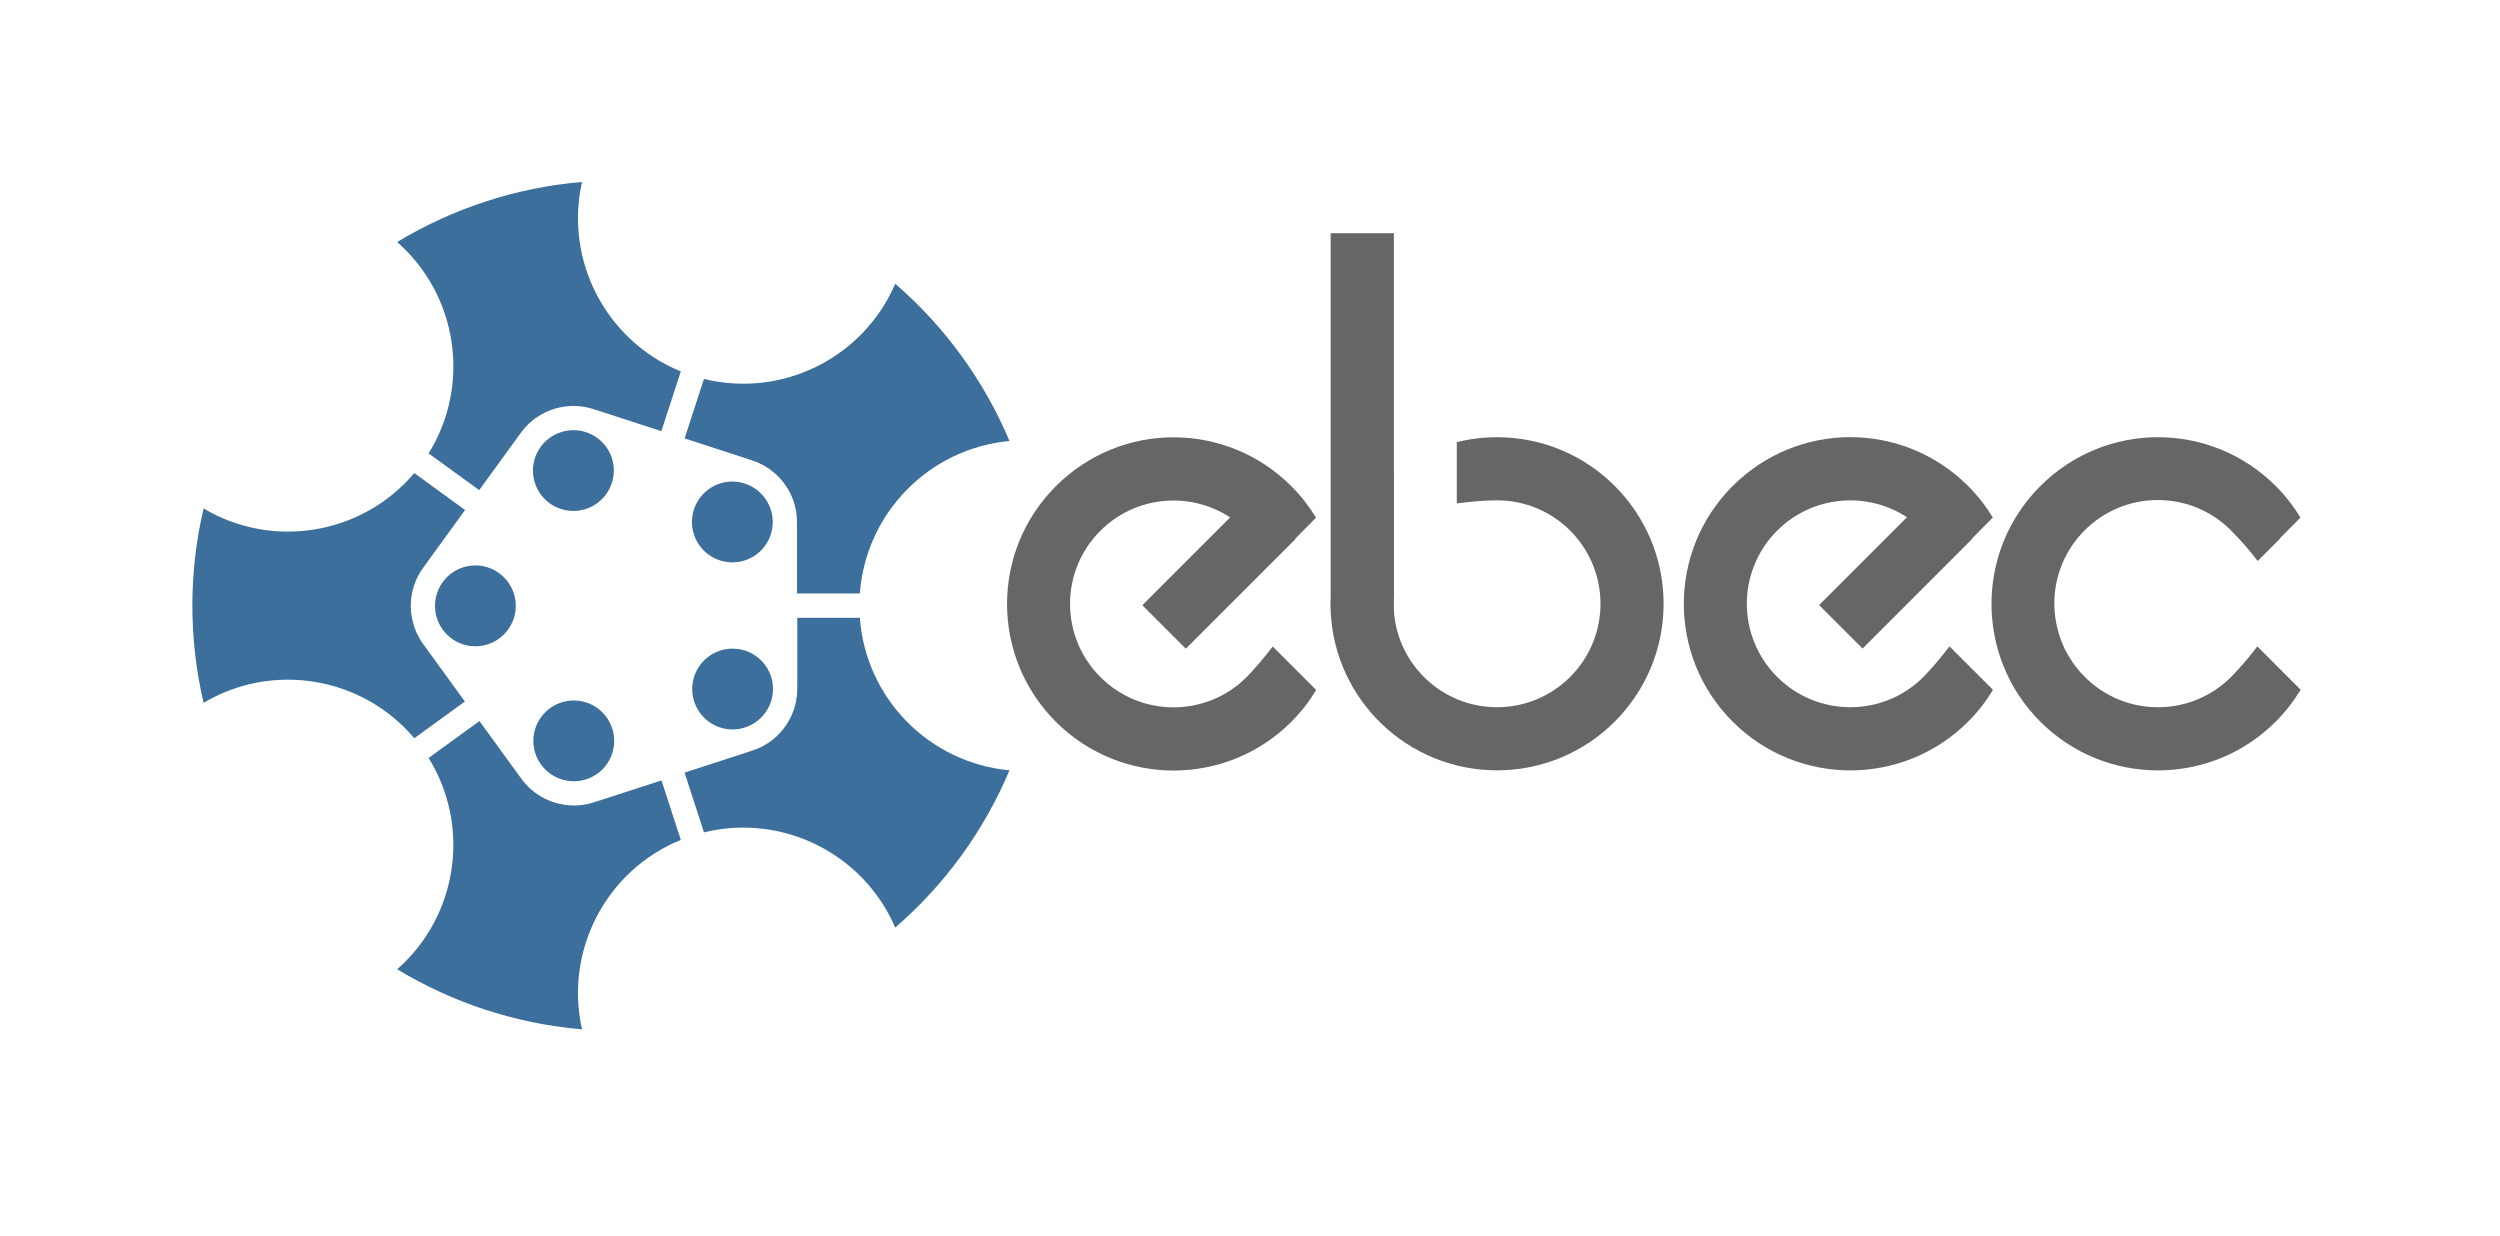<?xml version="1.0" encoding="utf-8"?>
<!-- Generator: Adobe Illustrator 14.0.0, SVG Export Plug-In . SVG Version: 6.00 Build 43363)  -->
<!DOCTYPE svg PUBLIC "-//W3C//DTD SVG 1.1//EN" "http://www.w3.org/Graphics/SVG/1.1/DTD/svg11.dtd">
<svg version="1.1" id="Layer_1" xmlns="http://www.w3.org/2000/svg" xmlns:xlink="http://www.w3.org/1999/xlink" x="0px" y="0px"
	 width="609px" height="301px" viewBox="0 0 609 301" enable-background="new 0 0 609 301" xml:space="preserve">
<g>
	<path fill="#666666" d="M314.581,175.82c2.383-2.382,4.383-4.98,6.047-7.742l-10.59-10.59c-2.168,2.813-4.181,5.207-6.348,7.442
		c-9.84,9.84-25.797,9.84-35.637,0c-9.839-9.84-9.859-25.778-0.015-35.621c8.594-8.59,21.851-9.68,31.625-3.27l-21.391,21.391
		l10.59,10.59l26.695-26.696l-0.058-0.086l5.093-5.129c-1.66-2.734-3.648-5.308-6.011-7.671
		c-7.922-7.922-18.324-11.915-28.711-11.915c-10.383,0-20.75,3.993-28.672,11.915c-15.844,15.843-15.844,41.539,0,57.382
		C273.042,191.664,298.736,191.664,314.581,175.82z"/>
	<path fill="#3C6F9B" d="M115.795,137.738c5.437,0,9.851,4.414,9.851,9.852c0,5.433-4.414,9.848-9.851,9.848
		c-5.434,0-9.825-4.415-9.825-9.848C105.97,142.152,110.361,137.738,115.795,137.738z M100.92,115.238l12.375,9l-9.825,13.524h0.024
		c-0.145,0.187-0.285,0.383-0.426,0.578c-3.078,4.238-3.723,9.492-2.223,14.125c0.047,0.141,0.071,0.281,0.125,0.422
		c0.11,0.308,0.246,0.601,0.375,0.902c0.063,0.149,0.106,0.301,0.176,0.449c0.039,0.094,0.106,0.184,0.149,0.274
		c0.171,0.359,0.347,0.703,0.55,1.051v0.027c0.106,0.176,0.239,0.348,0.348,0.523c0.176,0.266,0.363,0.563,0.551,0.825
		c0.015,0.011,0.015,0.011,0.023,0.023c0.035,0.047,0.067,0.105,0.102,0.152c0.101,0.121,0.199,0.25,0.301,0.375h-0.024
		l9.723,13.399l-12.324,8.949c-12.7-15.039-34.465-18.645-51.325-8.625c-3.668-15.668-3.617-31.906,0-47.348
		C66.447,133.883,88.216,130.266,100.92,115.238z"/>
	<path fill="#3C6F9B" d="M149.045,111.578c1.679,5.168-1.157,10.731-6.325,12.41c-5.171,1.68-10.734-1.152-12.414-6.324
		c-1.679-5.168,1.16-10.707,6.332-12.387C141.811,103.598,147.361,106.406,149.045,111.578z M165.845,90.477l-4.734,14.55
		l-15.902-5.164l0.007,0.024c-0.218-0.082-0.449-0.153-0.675-0.227c-4.985-1.617-10.184-0.609-14.121,2.25
		c-0.121,0.09-0.246,0.156-0.368,0.25c-0.257,0.199-0.496,0.418-0.738,0.633c-0.125,0.109-0.254,0.195-0.375,0.305
		c-0.074,0.066-0.144,0.156-0.215,0.23c-0.289,0.274-0.562,0.547-0.828,0.848l-0.023,0.008c-0.141,0.156-0.262,0.332-0.395,0.492
		c-0.199,0.25-0.422,0.519-0.613,0.781c-0.008,0.016-0.008,0.016-0.016,0.027c-0.035,0.047-0.078,0.094-0.113,0.145
		c-0.086,0.133-0.176,0.266-0.262,0.398l-0.008-0.023l-9.738,13.391l-12.32-8.954c10.379-16.73,7.082-38.543-7.66-51.48
		c13.773-8.332,29.23-13.301,45.035-14.633C137.463,63.453,147.627,83.039,165.845,90.477z"/>
	<path fill="#3C6F9B" d="M184.197,135.113c-4.398,3.196-10.563,2.219-13.758-2.179c-3.195-4.399-2.219-10.563,2.18-13.758
		c4.398-3.195,10.539-2.203,13.734,2.195C189.552,125.77,188.595,131.918,184.197,135.113z M209.456,144.574l-15.301-0.008v-16.718
		l-0.02,0.015c0.008-0.234,0.004-0.476,0.004-0.715c0-5.238-2.566-9.871-6.5-12.734c-0.125-0.09-0.226-0.188-0.351-0.273
		c-0.27-0.184-0.555-0.34-0.832-0.508c-0.141-0.082-0.266-0.18-0.406-0.258c-0.086-0.051-0.196-0.09-0.286-0.137
		c-0.351-0.187-0.691-0.363-1.062-0.527l-0.012-0.02c-0.191-0.082-0.398-0.14-0.594-0.218c-0.296-0.114-0.621-0.242-0.929-0.344
		c-0.02,0-0.02,0-0.035-0.004c-0.051-0.019-0.11-0.047-0.168-0.062c-0.153-0.043-0.309-0.086-0.461-0.129l0.019-0.016l-15.746-5.121
		l4.711-14.488c19.117,4.703,38.844-5.172,46.594-23.188c12.179,10.52,21.679,23.688,27.828,38.305
		C226.388,109.227,210.9,124.949,209.456,144.574z"/>
	<path fill="#3C6F9B" d="M172.677,175.82c-4.398-3.195-5.375-9.359-2.179-13.757c3.195-4.399,9.359-5.375,13.758-2.18
		c4.398,3.195,5.355,9.344,2.16,13.742C183.22,178.023,177.076,179.016,172.677,175.82z M171.486,202.766l-4.723-14.555
		l15.899-5.168l-0.02-0.016c0.227-0.062,0.457-0.14,0.684-0.214c4.98-1.618,8.594-5.493,10.101-10.118
		c0.047-0.144,0.106-0.273,0.149-0.418c0.09-0.312,0.152-0.632,0.226-0.949c0.036-0.16,0.09-0.305,0.122-0.465
		c0.023-0.101,0.023-0.211,0.039-0.312c0.07-0.391,0.132-0.77,0.175-1.172l0.012-0.02c0.02-0.207,0.016-0.421,0.027-0.632
		c0.016-0.317,0.039-0.668,0.039-0.989c-0.003-0.019-0.007-0.019-0.003-0.035c0-0.058,0.007-0.121,0.007-0.18
		c-0.011-0.16-0.015-0.32-0.023-0.48l0.019,0.016l0.008-16.559l15.231,0.004c1.437,19.633,16.922,35.344,36.453,37.144
		c-6.242,14.836-15.828,27.942-27.832,38.309C210.334,207.945,190.595,198.074,171.486,202.766z"/>
	<path fill="#3C6F9B" d="M130.404,177.441c1.68-5.171,7.238-8.003,12.41-6.324c5.172,1.68,8.004,7.242,6.324,12.41
		c-1.679,5.172-7.234,7.981-12.402,6.301C131.564,188.148,128.72,182.613,130.404,177.441z M104.408,184.637l12.383-8.989
		l9.828,13.524l0.008-0.024c0.129,0.196,0.273,0.391,0.414,0.583c3.078,4.238,7.879,6.476,12.746,6.48
		c0.152,0,0.289,0.02,0.441,0.012c0.328-0.008,0.649-0.047,0.973-0.078c0.164-0.016,0.32-0.008,0.48-0.028
		c0.102-0.008,0.207-0.043,0.309-0.058c0.394-0.055,0.777-0.114,1.168-0.2l0.027,0.008c0.199-0.043,0.403-0.117,0.606-0.168
		c0.308-0.082,0.648-0.168,0.953-0.269c0.019-0.012,0.019-0.012,0.031-0.016c0.055-0.016,0.117-0.027,0.176-0.047
		c0.148-0.058,0.297-0.113,0.449-0.172l-0.008,0.024l15.75-5.106l4.703,14.485c-18.23,7.433-28.386,27.015-24.062,46.148
		c-16.039-1.351-31.465-6.422-45.035-14.633C111.486,223.184,114.771,201.363,104.408,184.637z"/>
	<path fill="#666666" d="M324.15,56.805v88.199c-0.03,0.691-0.047,1.375-0.047,2.074c0,0.61,0.024,1.223,0.047,1.824
		c0.953,21.567,18.728,38.75,40.527,38.75c22.407,0,40.575-18.168,40.575-40.574c0-22.406-18.168-40.574-40.575-40.574
		c-3.382,0-6.664,0.418-9.8,1.199v14.926c3.535-0.461,6.511-0.715,9.8-0.75c13.918,0,25.2,11.281,25.2,25.199
		c0,13.918-11.282,25.199-25.2,25.199c-13.304,0-24.191-10.308-25.125-23.375v-3.75c0.008-0.082,0.016-0.164,0.024-0.25v-29.671
		c-0.009,0.007-0.017,0.015-0.024,0.023V56.805H324.15z"/>
	<path fill="#666666" d="M554.388,118.414c2.364,2.363,4.353,4.938,6.008,7.672l-5.09,5.125l0.055,0.055l-5.391,5.39
		c-1.765-2.32-3.726-4.609-5.886-6.804c-4.59-4.961-11.142-8.043-18.438-8.043c-13.918,0-25.211,11.289-25.211,25.207
		c0,2.531,0.388,4.961,1.082,7.265c0.114,0.387,0.235,0.774,0.371,1.149c0.098,0.281,0.192,0.558,0.301,0.832
		c0.039,0.109,0.063,0.211,0.106,0.316c0.031,0.078,0.089,0.153,0.121,0.231c0.129,0.304,0.25,0.586,0.39,0.882
		c0.032,0.075,0.071,0.176,0.106,0.25c0.14,0.297,0.289,0.575,0.44,0.868c0.121,0.226,0.263,0.449,0.392,0.672
		c0.112,0.199,0.233,0.402,0.351,0.597c0.196,0.32,0.396,0.641,0.603,0.957c0.047,0.067,0.082,0.125,0.125,0.196
		c0.172,0.253,0.348,0.527,0.53,0.777c0.017,0.027,0.056,0.039,0.071,0.07c0.476,0.645,0.992,1.281,1.539,1.891
		c0.265,0.293,0.566,0.566,0.847,0.847c0.024,0.024,0.031,0.067,0.056,0.09c9.836,9.832,25.776,9.84,35.62,0.016
		c2.324-2.387,4.652-5.113,6.402-7.461l10.551,10.555c-1.664,2.761-3.68,5.379-6.062,7.761
		c-15.844,15.844-41.521,15.86-57.364,0.016c-15.843-15.844-15.843-41.535,0-57.379c7.922-7.922,18.289-11.914,28.672-11.914
		s20.785,3.992,28.707,11.914H554.388z"/>
	<path fill="#666666" d="M479.448,175.785c2.383-2.383,4.383-4.98,6.047-7.742l-10.59-10.59c-2.169,2.813-4.181,5.207-6.349,7.442
		c-9.84,9.843-25.797,9.843-35.636,0c-9.844-9.84-9.86-25.778-0.016-35.618c8.59-8.593,21.848-9.683,31.625-3.273l-21.392,21.391
		l10.59,10.589l26.692-26.695l-0.055-0.086l5.09-5.129c-1.656-2.734-3.649-5.308-6.008-7.672
		c-7.923-7.921-18.324-11.914-28.712-11.914c-10.383,0-20.75,3.993-28.672,11.914c-15.844,15.844-15.844,41.539,0,57.383
		C437.909,191.629,463.599,191.629,479.448,175.785z"/>
</g>
</svg>
